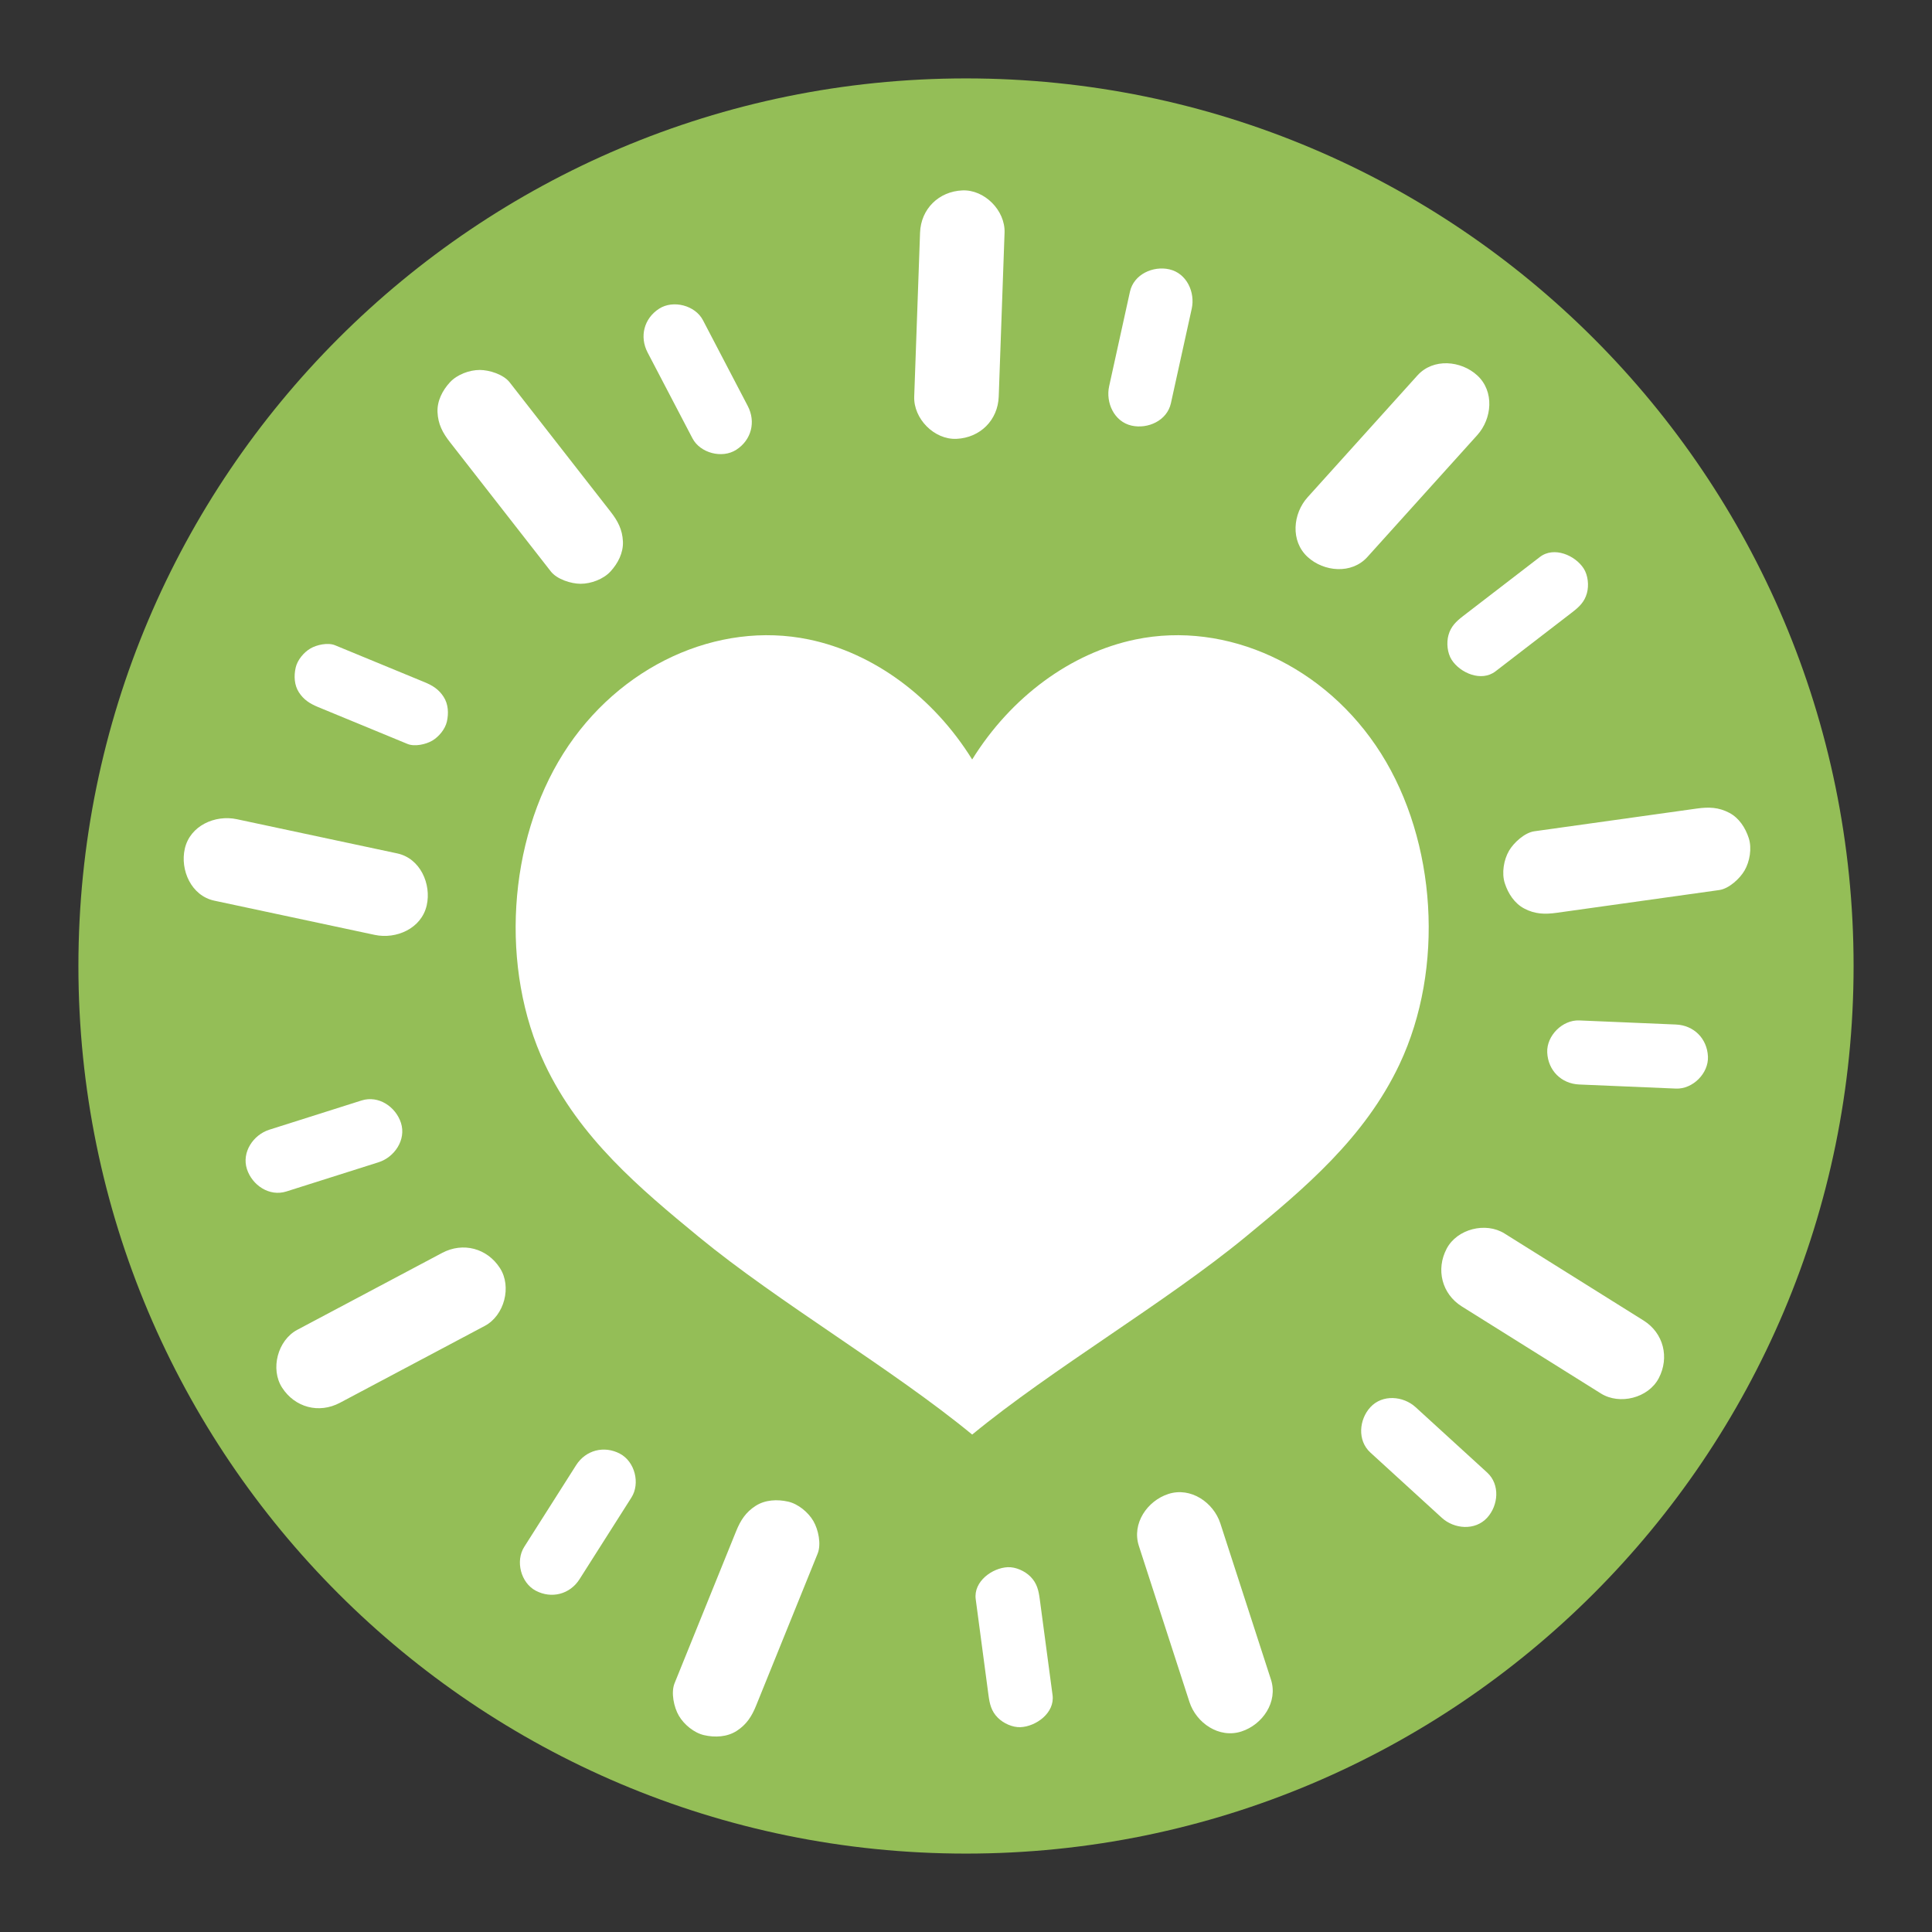 <svg xmlns="http://www.w3.org/2000/svg" xmlns:xlink="http://www.w3.org/1999/xlink" width="500" zoomAndPan="magnify" viewBox="0 0 375 375" height="500" preserveAspectRatio="xMidYMid meet" version="1.0"><rect x="0" y="0" width="375" height="375" fill="#333333" stroke="none"/><defs><clipPath id="ae4861f1ff"><path d="M 15.219 15.219 L 359.781 15.219 L 359.781 359.781 L 15.219 359.781 Z M 15.219 15.219 " clip-rule="nonzero"/></clipPath><clipPath id="980d53f2ed"><path d="M 187.5 15.219 C 92.352 15.219 15.219 92.352 15.219 187.5 C 15.219 282.648 92.352 359.781 187.5 359.781 C 282.648 359.781 359.781 282.648 359.781 187.5 C 359.781 92.352 282.648 15.219 187.5 15.219 Z M 187.5 15.219 " clip-rule="nonzero"/></clipPath><clipPath id="6c810f5f7a"><path d="M 177 36.77 L 195 36.77 L 195 86 L 177 86 Z M 177 36.77 " clip-rule="nonzero"/></clipPath><clipPath id="b82a1ff4b5"><path d="M 130 291 L 160 291 L 160 337.52 L 130 337.52 Z M 130 291 " clip-rule="nonzero"/></clipPath></defs><g clip-path="url(#ae4861f1ff)"><g clip-path="url(#980d53f2ed)"><path fill="#94be57" d="M 15.219 15.219 L 359.781 15.219 L 359.781 359.781 L 15.219 359.781 Z M 15.219 15.219 " fill-opacity="1" fill-rule="nonzero"/></g></g><g clip-path="url(#6c810f5f7a)"><path fill="#ffffff" d="M 178.582 45.156 C 178.203 55.766 177.828 66.371 177.449 76.977 C 177.297 81.27 181.332 85.371 185.652 85.18 C 190.227 84.973 193.688 81.574 193.852 76.977 C 194.23 66.371 194.609 55.766 194.984 45.156 C 195.137 40.867 191.105 36.766 186.785 36.957 C 182.211 37.164 178.746 40.559 178.582 45.156 Z M 178.582 45.156 " fill-opacity="1" fill-rule="nonzero"/></g><path fill="#ffffff" d="M 125.703 68.426 C 128.602 73.973 131.5 79.523 134.402 85.07 C 135.906 87.957 140.18 89.062 142.906 87.301 C 145.848 85.406 146.75 81.887 145.137 78.797 C 142.238 73.246 139.34 67.699 136.441 62.148 C 134.934 59.262 130.664 58.16 127.934 59.918 C 124.996 61.812 124.09 65.336 125.703 68.426 Z M 125.703 68.426 " fill-opacity="1" fill-rule="nonzero"/><path fill="#ffffff" d="M 87.324 85.809 C 93.852 94.176 100.379 102.543 106.91 110.91 C 108.105 112.449 110.859 113.312 112.707 113.312 C 114.719 113.312 117.121 112.422 118.508 110.91 C 119.941 109.348 121.008 107.297 120.91 105.109 C 120.805 102.793 119.922 101.125 118.508 99.312 C 111.98 90.945 105.449 82.578 98.922 74.211 C 97.723 72.672 94.973 71.809 93.125 71.809 C 91.109 71.809 88.707 72.699 87.324 74.211 C 85.887 75.773 84.824 77.824 84.922 80.008 C 85.027 82.328 85.91 83.996 87.324 85.809 Z M 87.324 85.809 " fill-opacity="1" fill-rule="nonzero"/><path fill="#ffffff" d="M 61.73 137.234 C 67.52 139.621 73.305 142.008 79.094 144.398 C 80.48 144.969 82.652 144.492 83.883 143.77 C 85.172 143.016 86.406 141.535 86.742 140.055 C 87.102 138.465 87.023 136.676 86.113 135.266 C 85.18 133.812 83.984 133.059 82.398 132.406 C 76.613 130.02 70.824 127.633 65.035 125.246 C 63.652 124.672 61.477 125.148 60.246 125.871 C 58.957 126.625 57.727 128.105 57.391 129.586 C 57.027 131.18 57.105 132.965 58.016 134.379 C 58.953 135.828 60.148 136.578 61.73 137.234 Z M 61.73 137.234 " fill-opacity="1" fill-rule="nonzero"/><path fill="#ffffff" d="M 41.598 174.82 C 51.977 177.035 62.355 179.246 72.734 181.461 C 76.918 182.352 81.801 180.227 82.824 175.734 C 83.762 171.609 81.582 166.602 77.098 165.645 C 66.715 163.43 56.34 161.219 45.957 159.004 C 41.773 158.113 36.895 160.238 35.871 164.73 C 34.93 168.855 37.109 173.863 41.598 174.82 Z M 41.598 174.82 " fill-opacity="1" fill-rule="nonzero"/><path fill="#ffffff" d="M 55.578 231.266 C 61.547 229.375 67.512 227.484 73.48 225.594 C 76.574 224.609 78.883 221.223 77.824 217.945 C 76.816 214.84 73.496 212.551 70.176 213.602 C 64.207 215.496 58.238 217.383 52.273 219.277 C 49.176 220.258 46.867 223.645 47.93 226.922 C 48.934 230.027 52.258 232.316 55.578 231.266 Z M 55.578 231.266 " fill-opacity="1" fill-rule="nonzero"/><path fill="#ffffff" d="M 65.977 272.281 C 75.348 267.305 84.723 262.332 94.098 257.355 C 97.891 255.34 99.371 249.75 97.039 246.133 C 94.551 242.277 89.879 241.035 85.816 243.191 C 76.445 248.168 67.07 253.141 57.699 258.117 C 53.902 260.133 52.422 265.723 54.754 269.34 C 57.242 273.199 61.914 274.438 65.977 272.281 Z M 65.977 272.281 " fill-opacity="1" fill-rule="nonzero"/><path fill="#ffffff" d="M 112.488 306.52 C 115.848 301.234 119.203 295.949 122.559 290.668 C 124.305 287.914 123.223 283.688 120.328 282.16 C 117.258 280.535 113.688 281.457 111.824 284.391 C 108.465 289.676 105.109 294.961 101.754 300.246 C 100.008 302.996 101.09 307.223 103.984 308.75 C 107.055 310.375 110.625 309.457 112.488 306.52 Z M 112.488 306.52 " fill-opacity="1" fill-rule="nonzero"/><g clip-path="url(#b82a1ff4b5)"><path fill="#ffffff" d="M 146.758 331.066 C 150.738 321.23 154.719 311.391 158.703 301.555 C 159.449 299.715 158.832 296.871 157.875 295.234 C 156.883 293.531 154.93 291.91 152.977 291.465 C 150.875 290.988 148.52 291.09 146.656 292.293 C 144.746 293.523 143.734 295.102 142.887 297.191 C 138.906 307.031 134.922 316.867 130.938 326.703 C 130.195 328.543 130.809 331.391 131.766 333.023 C 132.762 334.727 134.711 336.348 136.668 336.793 C 138.766 337.273 141.121 337.168 142.988 335.969 C 144.895 334.738 145.91 333.16 146.758 331.066 Z M 146.758 331.066 " fill-opacity="1" fill-rule="nonzero"/></g><path fill="#ffffff" d="M 204.301 329.027 C 203.473 322.82 202.648 316.613 201.82 310.41 C 201.594 308.691 201.277 307.289 200 306.012 C 198.922 304.934 197.152 304.121 195.602 304.191 C 192.602 304.324 188.926 306.957 189.387 310.406 C 190.215 316.613 191.039 322.82 191.863 329.023 C 192.094 330.742 192.406 332.145 193.688 333.422 C 194.766 334.5 196.535 335.312 198.082 335.242 C 201.086 335.109 204.758 332.48 204.301 329.027 Z M 204.301 329.027 " fill-opacity="1" fill-rule="nonzero"/><path fill="#ffffff" d="M 246.688 325.992 C 243.414 315.895 240.141 305.801 236.871 295.703 C 235.551 291.633 231.129 288.57 226.781 289.977 C 222.707 291.293 219.637 295.695 221.055 300.066 C 224.328 310.16 227.602 320.258 230.871 330.352 C 232.195 334.426 236.613 337.488 240.961 336.078 C 245.035 334.762 248.105 330.363 246.688 325.992 Z M 246.688 325.992 " fill-opacity="1" fill-rule="nonzero"/><path fill="#ffffff" d="M 288.645 285.809 C 284.02 281.586 279.402 277.363 274.777 273.141 C 272.379 270.945 268.328 270.59 265.984 273.141 C 263.793 275.531 263.422 279.586 265.984 281.934 C 270.609 286.152 275.23 290.379 279.852 294.602 C 282.25 296.793 286.301 297.148 288.645 294.602 C 290.836 292.211 291.207 288.148 288.645 285.809 Z M 288.645 285.809 " fill-opacity="1" fill-rule="nonzero"/><path fill="#ffffff" d="M 319.012 256.309 C 310.016 250.68 301.016 245.047 292.02 239.418 C 288.379 237.137 282.824 238.523 280.801 242.359 C 278.672 246.391 279.855 251.148 283.742 253.582 C 292.738 259.211 301.734 264.84 310.734 270.473 C 314.375 272.75 319.926 271.363 321.953 267.527 C 324.082 263.496 322.898 258.738 319.012 256.309 Z M 319.012 256.309 " fill-opacity="1" fill-rule="nonzero"/><path fill="#ffffff" d="M 325.297 198.859 C 319.043 198.598 312.785 198.332 306.531 198.066 C 303.281 197.93 300.172 201.023 300.316 204.285 C 300.473 207.77 303.047 210.355 306.531 210.5 C 312.785 210.766 319.043 211.027 325.297 211.293 C 328.551 211.43 331.66 208.336 331.512 205.078 C 331.355 201.59 328.781 199.008 325.297 198.859 Z M 325.297 198.859 " fill-opacity="1" fill-rule="nonzero"/><path fill="#ffffff" d="M 329.34 156.941 C 318.832 158.41 308.32 159.883 297.809 161.352 C 295.926 161.617 293.816 163.566 292.906 165.121 C 291.879 166.879 291.441 169.469 292.082 171.441 C 292.723 173.426 293.953 175.344 295.852 176.344 C 297.938 177.445 299.855 177.496 302.172 177.172 C 312.68 175.699 323.191 174.23 333.703 172.758 C 335.586 172.496 337.691 170.547 338.602 168.988 C 339.633 167.234 340.07 164.641 339.43 162.672 C 338.789 160.688 337.559 158.77 335.66 157.77 C 333.57 156.668 331.656 156.617 329.34 156.941 Z M 329.34 156.941 " fill-opacity="1" fill-rule="nonzero"/><path fill="#ffffff" d="M 298.887 108.113 C 293.926 111.93 288.961 115.75 284 119.566 C 282.656 120.602 281.613 121.578 281.145 123.281 C 280.734 124.77 280.922 126.75 281.77 128.074 C 283.406 130.609 287.52 132.426 290.277 130.305 C 295.238 126.484 300.199 122.664 305.16 118.848 C 306.504 117.816 307.551 116.84 308.02 115.133 C 308.43 113.645 308.242 111.664 307.391 110.344 C 305.754 107.805 301.641 105.988 298.887 108.113 Z M 298.887 108.113 " fill-opacity="1" fill-rule="nonzero"/><path fill="#ffffff" d="M 275.133 72.863 C 268.027 80.746 260.922 88.629 253.812 96.512 C 250.941 99.695 250.434 105.008 253.812 108.109 C 256.949 110.984 262.344 111.512 265.41 108.109 C 272.52 100.227 279.625 92.344 286.73 84.461 C 289.605 81.277 290.109 75.965 286.73 72.863 C 283.598 69.988 278.203 69.465 275.133 72.863 Z M 275.133 72.863 " fill-opacity="1" fill-rule="nonzero"/><path fill="#ffffff" d="M 219.324 56.617 C 217.977 62.734 216.629 68.848 215.285 74.961 C 214.586 78.129 216.238 81.836 219.625 82.609 C 222.77 83.324 226.523 81.664 227.273 78.266 C 228.621 72.152 229.965 66.039 231.312 59.926 C 232.012 56.754 230.363 53.051 226.969 52.277 C 223.828 51.562 220.07 53.223 219.324 56.617 Z M 219.324 56.617 " fill-opacity="1" fill-rule="nonzero"/><path fill="#ffffff" d="M 268.062 146.258 C 257.301 129.199 238.082 120.449 220.395 124.121 C 207.855 126.727 196.254 135.25 188.699 147.414 C 181.148 135.25 169.547 126.727 157.004 124.121 C 139.316 120.449 120.102 129.199 109.336 146.258 C 98.574 163.312 96.973 187.957 105.746 206.551 C 112.5 220.871 124.254 230.715 135.621 240.066 C 151.176 252.859 173.148 265.652 188.699 278.449 C 204.254 265.652 226.227 252.859 241.777 240.066 C 253.145 230.715 264.898 220.871 271.656 206.551 C 280.426 187.957 278.824 163.312 268.062 146.258 Z M 268.062 146.258 " fill-opacity="1" fill-rule="nonzero"/></svg>